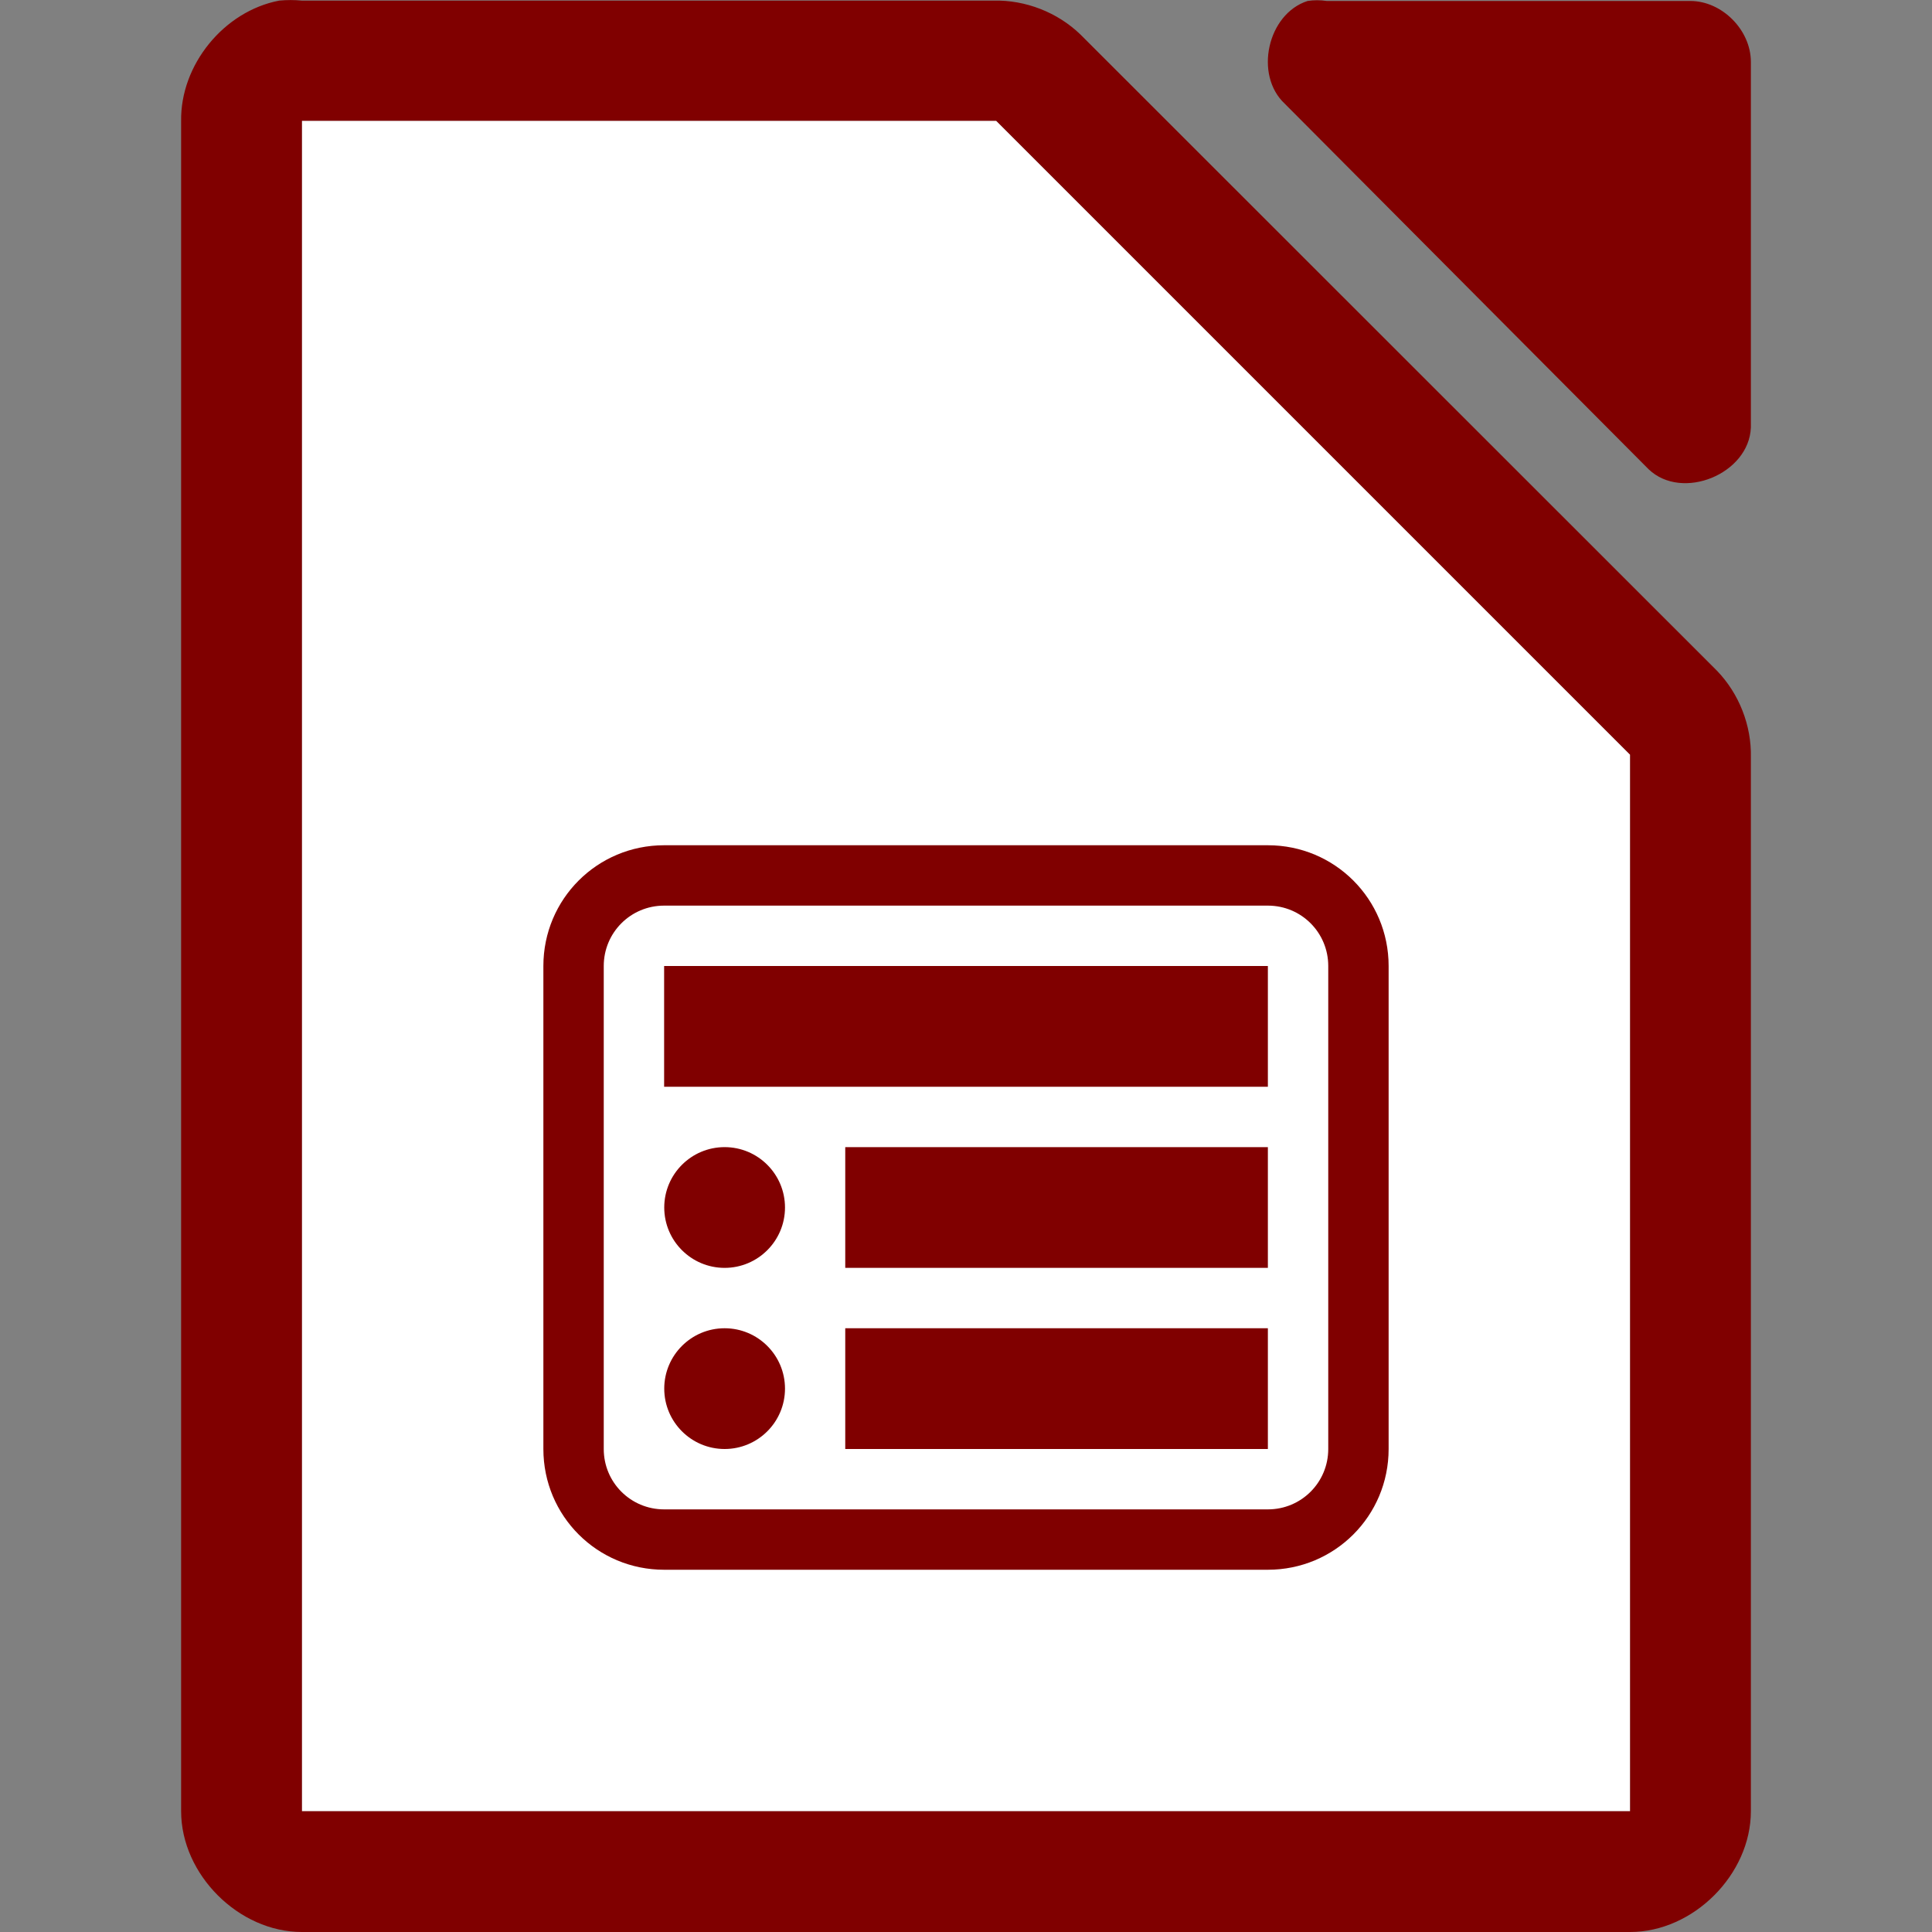 <svg viewBox="0 0 32 32" xmlns="http://www.w3.org/2000/svg">
  <rect x="0" y="0" width="32" height="32" fill="#808080" stroke="none"/>
  <path
     d="m5 2v28h22v-17.5l-10.5-10.5z"
     fill="#fff" />
  <path
     style="fill:#800000;fill-opacity:1"
     d="M 4.625 0.01 C 3.708 0.185 2.984 1.075 3 2.008 L 3 30 C 3 31.047 3.953 32 5 32 L 27 32 C 28.047 32 29 31.047 29 30 L 29 12.545 C 29.012 12.017 28.805 11.489 28.438 11.109 L 17.896 0.572 C 17.517 0.205 16.987 -0.002 16.459 0.01 L 5 0.01 C 4.875 -0.002 4.75 -0.002 4.625 0.01 z M 21.658 0.016 C 20.993 0.229 20.768 1.242 21.281 1.719 L 27.307 7.773 C 27.863 8.304 28.971 7.85 29 7.08 L 29 1.025 C 29 0.497 28.522 0.016 27.996 0.016 L 21.973 0.016 C 21.869 -0 21.762 -0 21.658 0.016 z M 5 2 L 16.5 2 L 27 12.5 L 27 30 L 5 30 L 5 2 z M 11 14 C 9.892 14 9 14.892 9 16 L 9 24 C 9 25.108 9.892 26 11 26 L 21 26 C 22.108 26 23 25.108 23 24 L 23 16 C 23 14.892 22.108 14 21 14 L 11 14 z M 11 15 L 21 15 C 21.554 15 22 15.446 22 16 L 22 24 C 22 24.554 21.554 25 21 25 L 11 25 C 10.446 25 10 24.554 10 24 L 10 16 C 10 15.446 10.446 15 11 15 z M 11 16 L 11 18 L 21 18 L 21 16 L 11 16 z M 12.002 19 C 11.45 19 11.002 19.448 11.002 20 C 11.002 20.552 11.45 21 12.002 21 C 12.554 21 13.002 20.552 13.002 20 C 13.002 19.448 12.554 19 12.002 19 z M 14 19 L 14 21 L 21 21 L 21 19 L 14 19 z M 12.002 22 C 11.45 22 11.002 22.448 11.002 23 C 11.002 23.552 11.45 24 12.002 24 C 12.554 24 13.002 23.552 13.002 23 C 13.002 22.448 12.554 22 12.002 22 z M 14 22 L 14 24 L 21 24 L 21 22 L 14 22 z " />
</svg>
